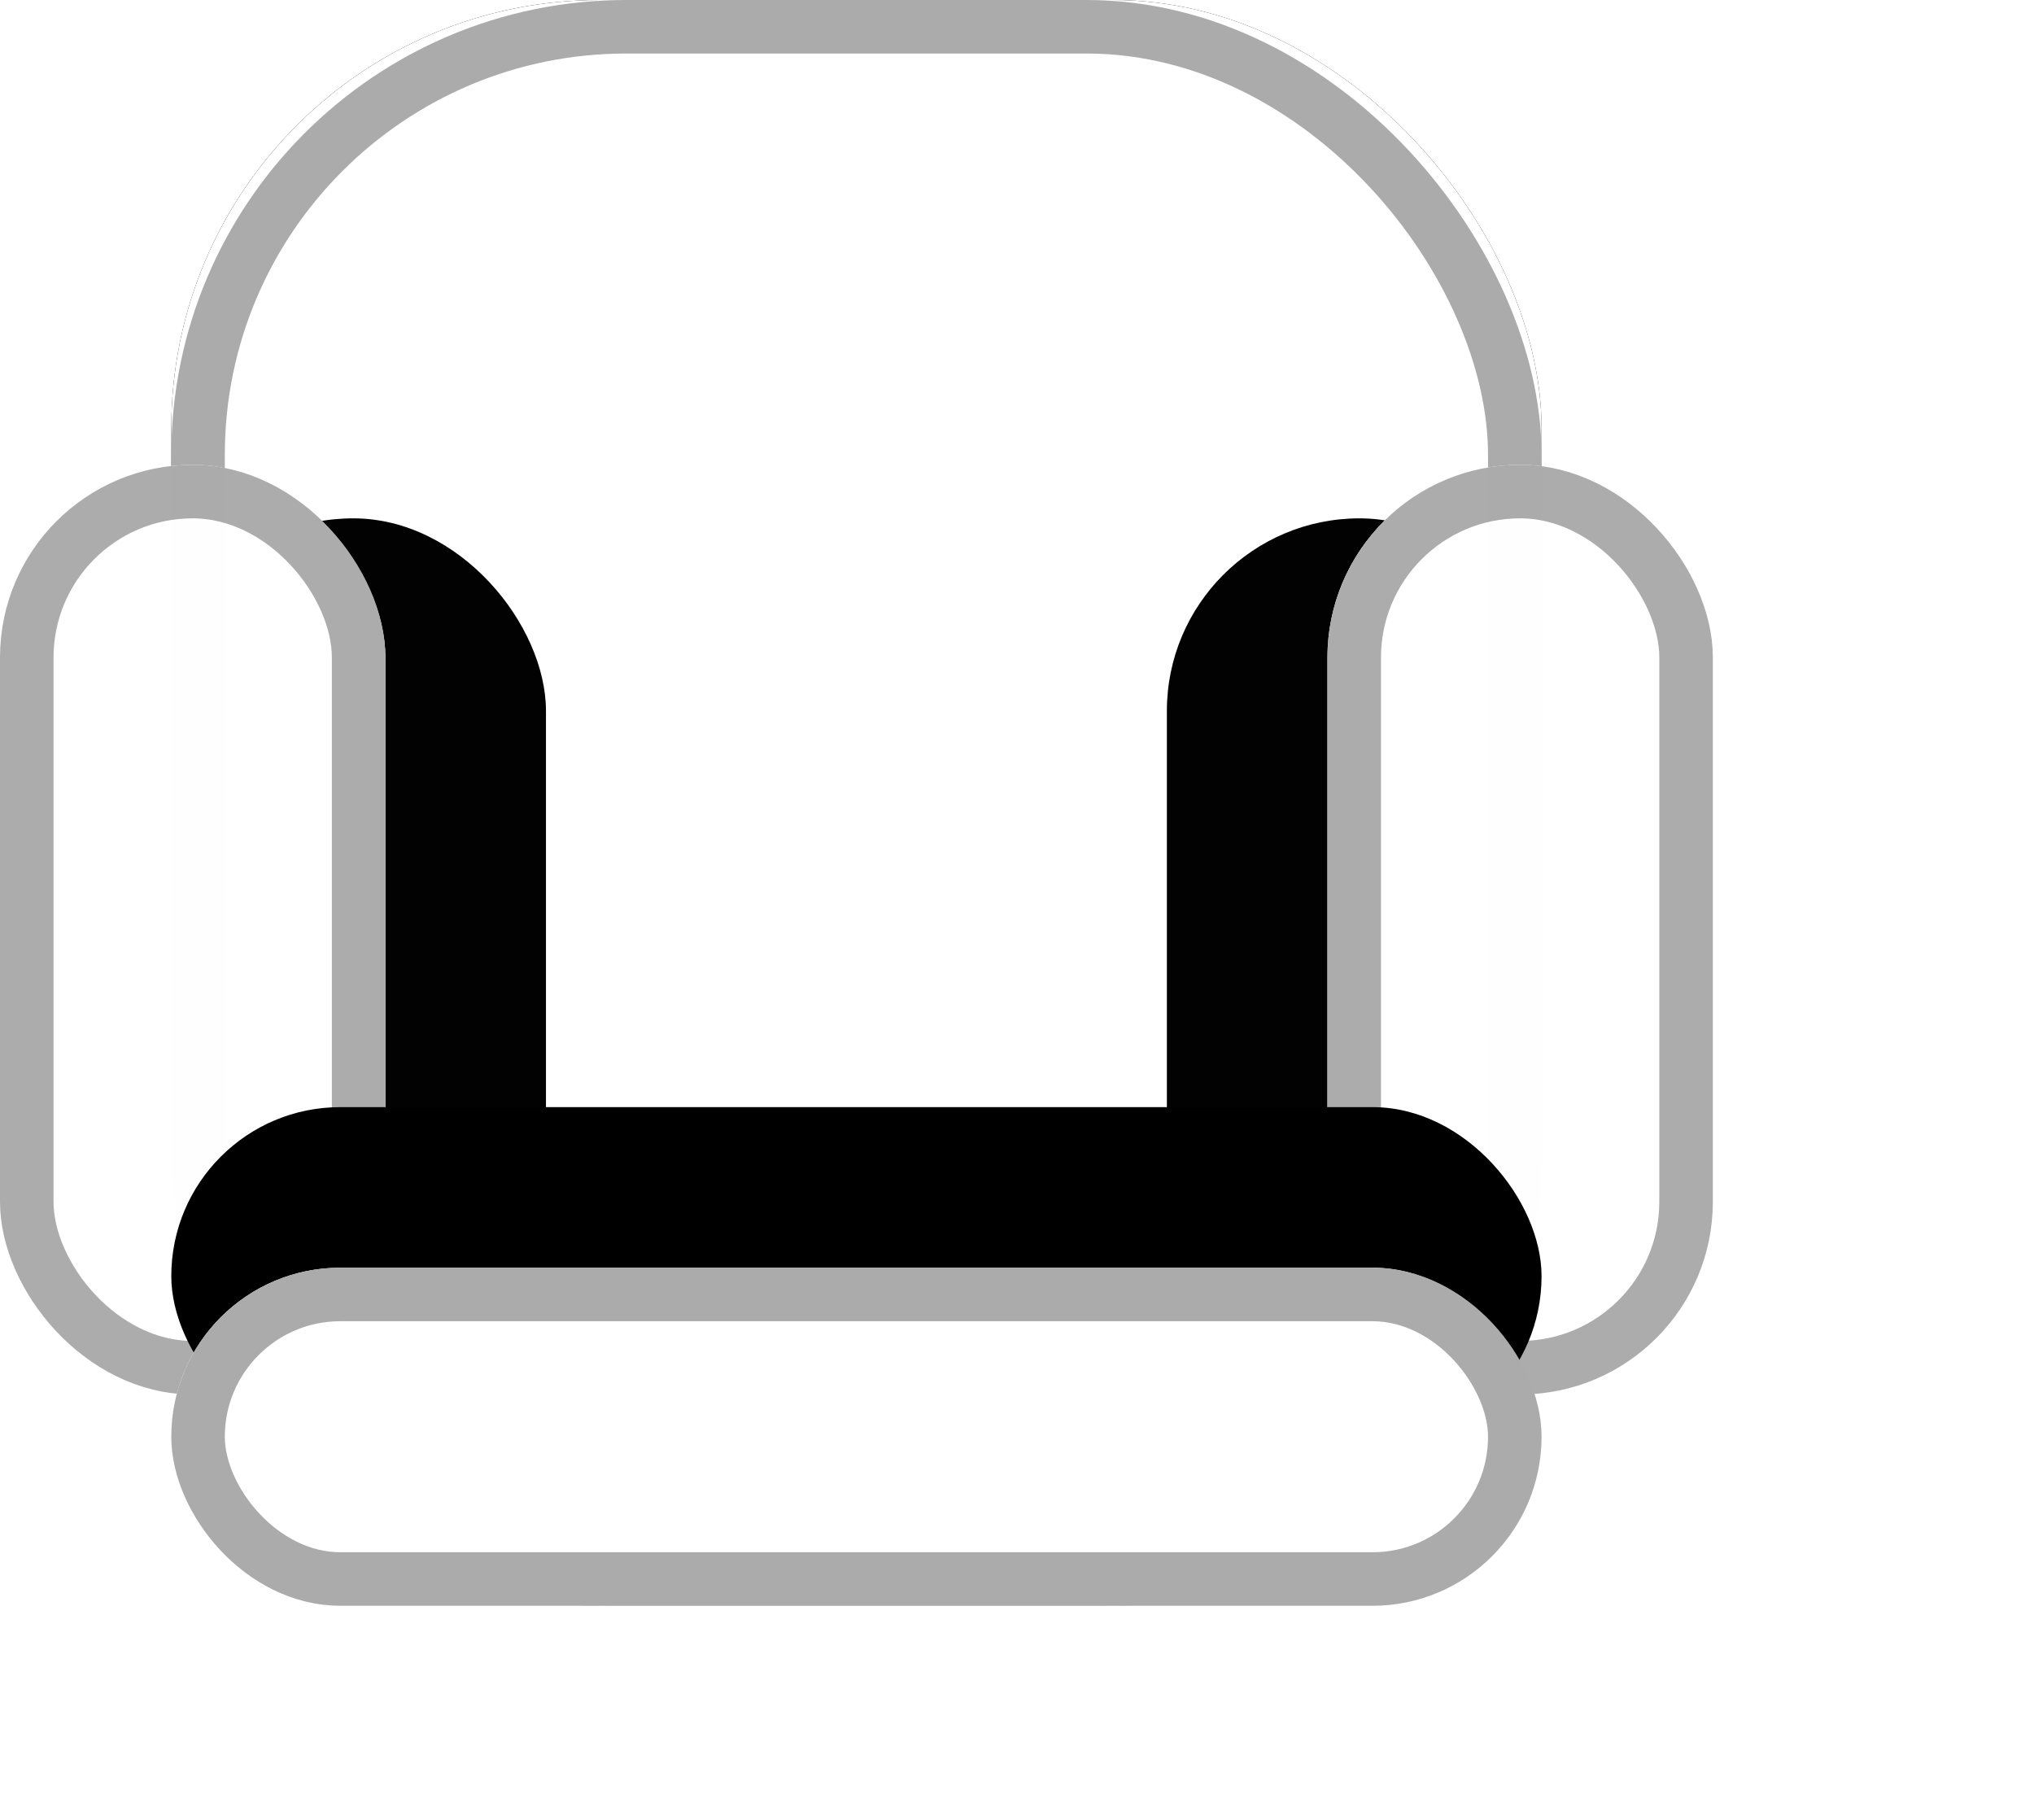 

<svg xmlns="http://www.w3.org/2000/svg" xmlns:xlink="http://www.w3.org/1999/xlink" width="38" height="34" viewBox="0 0 38 34">
  <defs>
    <rect id="empty_seat-b" width="25.6" height="30" x="3.2" rx="8"/>
    <filter id="empty_seat-a" width="146.9%" height="140%" x="-23.4%" y="-20%" filterUnits="objectBoundingBox">
      <feOffset in="SourceAlpha" result="shadowOffsetOuter1"/>
      <feGaussianBlur in="shadowOffsetOuter1" result="shadowBlurOuter1" stdDeviation="2"/>
      <feComposite in="shadowBlurOuter1" in2="SourceAlpha" operator="out" result="shadowBlurOuter1"/>
      <feColorMatrix in="shadowBlurOuter1" values="0 0 0 0 0   0 0 0 0 0   0 0 0 0 0  0 0 0 0.1 0"/>
    </filter>
    <rect id="empty_seat-d" width="7.2" height="17.368" y="8.684" rx="3.6"/>
    <filter id="empty_seat-c" width="308.3%" height="186.4%" x="-62.5%" y="-37.4%" filterUnits="objectBoundingBox">
      <feOffset dx="3" dy="1" in="SourceAlpha" result="shadowOffsetOuter1"/>
      <feGaussianBlur in="shadowOffsetOuter1" result="shadowBlurOuter1" stdDeviation="2"/>
      <feComposite in="shadowBlurOuter1" in2="SourceAlpha" operator="out" result="shadowBlurOuter1"/>
      <feColorMatrix in="shadowBlurOuter1" values="0 0 0 0 0   0 0 0 0 0   0 0 0 0 0  0 0 0 0.05 0"/>
    </filter>
    <rect id="empty_seat-f" width="7.2" height="17.368" x="24.8" y="8.684" rx="3.6"/>
    <filter id="empty_seat-e" width="308.3%" height="186.4%" x="-145.8%" y="-37.4%" filterUnits="objectBoundingBox">
      <feOffset dx="-3" dy="1" in="SourceAlpha" result="shadowOffsetOuter1"/>
      <feGaussianBlur in="shadowOffsetOuter1" result="shadowBlurOuter1" stdDeviation="2"/>
      <feComposite in="shadowBlurOuter1" in2="SourceAlpha" operator="out" result="shadowBlurOuter1"/>
      <feColorMatrix in="shadowBlurOuter1" values="0 0 0 0 0   0 0 0 0 0   0 0 0 0 0  0 0 0 0.05 0"/>
    </filter>
    <rect id="empty_seat-h" width="25.6" height="6.316" x="3.2" y="23.684" rx="3.158"/>
    <filter id="empty_seat-g" width="158.6%" height="337.5%" x="-29.3%" y="-166.3%" filterUnits="objectBoundingBox">
      <feOffset dy="-3" in="SourceAlpha" result="shadowOffsetOuter1"/>
      <feGaussianBlur in="shadowOffsetOuter1" result="shadowBlurOuter1" stdDeviation="2"/>
      <feComposite in="shadowBlurOuter1" in2="SourceAlpha" operator="out" result="shadowBlurOuter1"/>
      <feColorMatrix in="shadowBlurOuter1" values="0 0 0 0 0   0 0 0 0 0   0 0 0 0 0  0 0 0 0.05 0"/>
    </filter>
  </defs>
  <g fill="none" fill-rule="evenodd" transform="rotate(0 18.5 14.5)">
    <use fill="#000" filter="url(#empty_seat-a)" xlink:href="#empty_seat-b"/>
    <use fill="#FFF" xlink:href="#empty_seat-b"/>
    <rect width="24.6" height="29" x="3.7" y=".5" stroke="#ABABAB" rx="8"/>
    <g opacity=".99">
      <use fill="#000" filter="url(#empty_seat-c)" xlink:href="#empty_seat-d"/>
      <use fill="#FFF" xlink:href="#empty_seat-d"/>
      <rect width="6.2" height="16.368" x=".5" y="9.184" stroke="#ABABAB" rx="3.1"/>
    </g>
    <g opacity=".99">
      <use fill="#000" filter="url(#empty_seat-e)" xlink:href="#empty_seat-f"/>
      <use fill="#FFF" xlink:href="#empty_seat-f"/>
      <rect width="6.2" height="16.368" x="25.3" y="9.184" stroke="#ABABAB" rx="3.1"/>
    </g>
    <g>
      <use fill="#000" filter="url(#empty_seat-g)" xlink:href="#empty_seat-h"/>
      <use fill="#FFF" xlink:href="#empty_seat-h"/>
      <rect width="24.6" height="5.316" x="3.7" y="24.184" stroke="#ABABAB" rx="2.658"/>
    </g>
  </g>
</svg>
